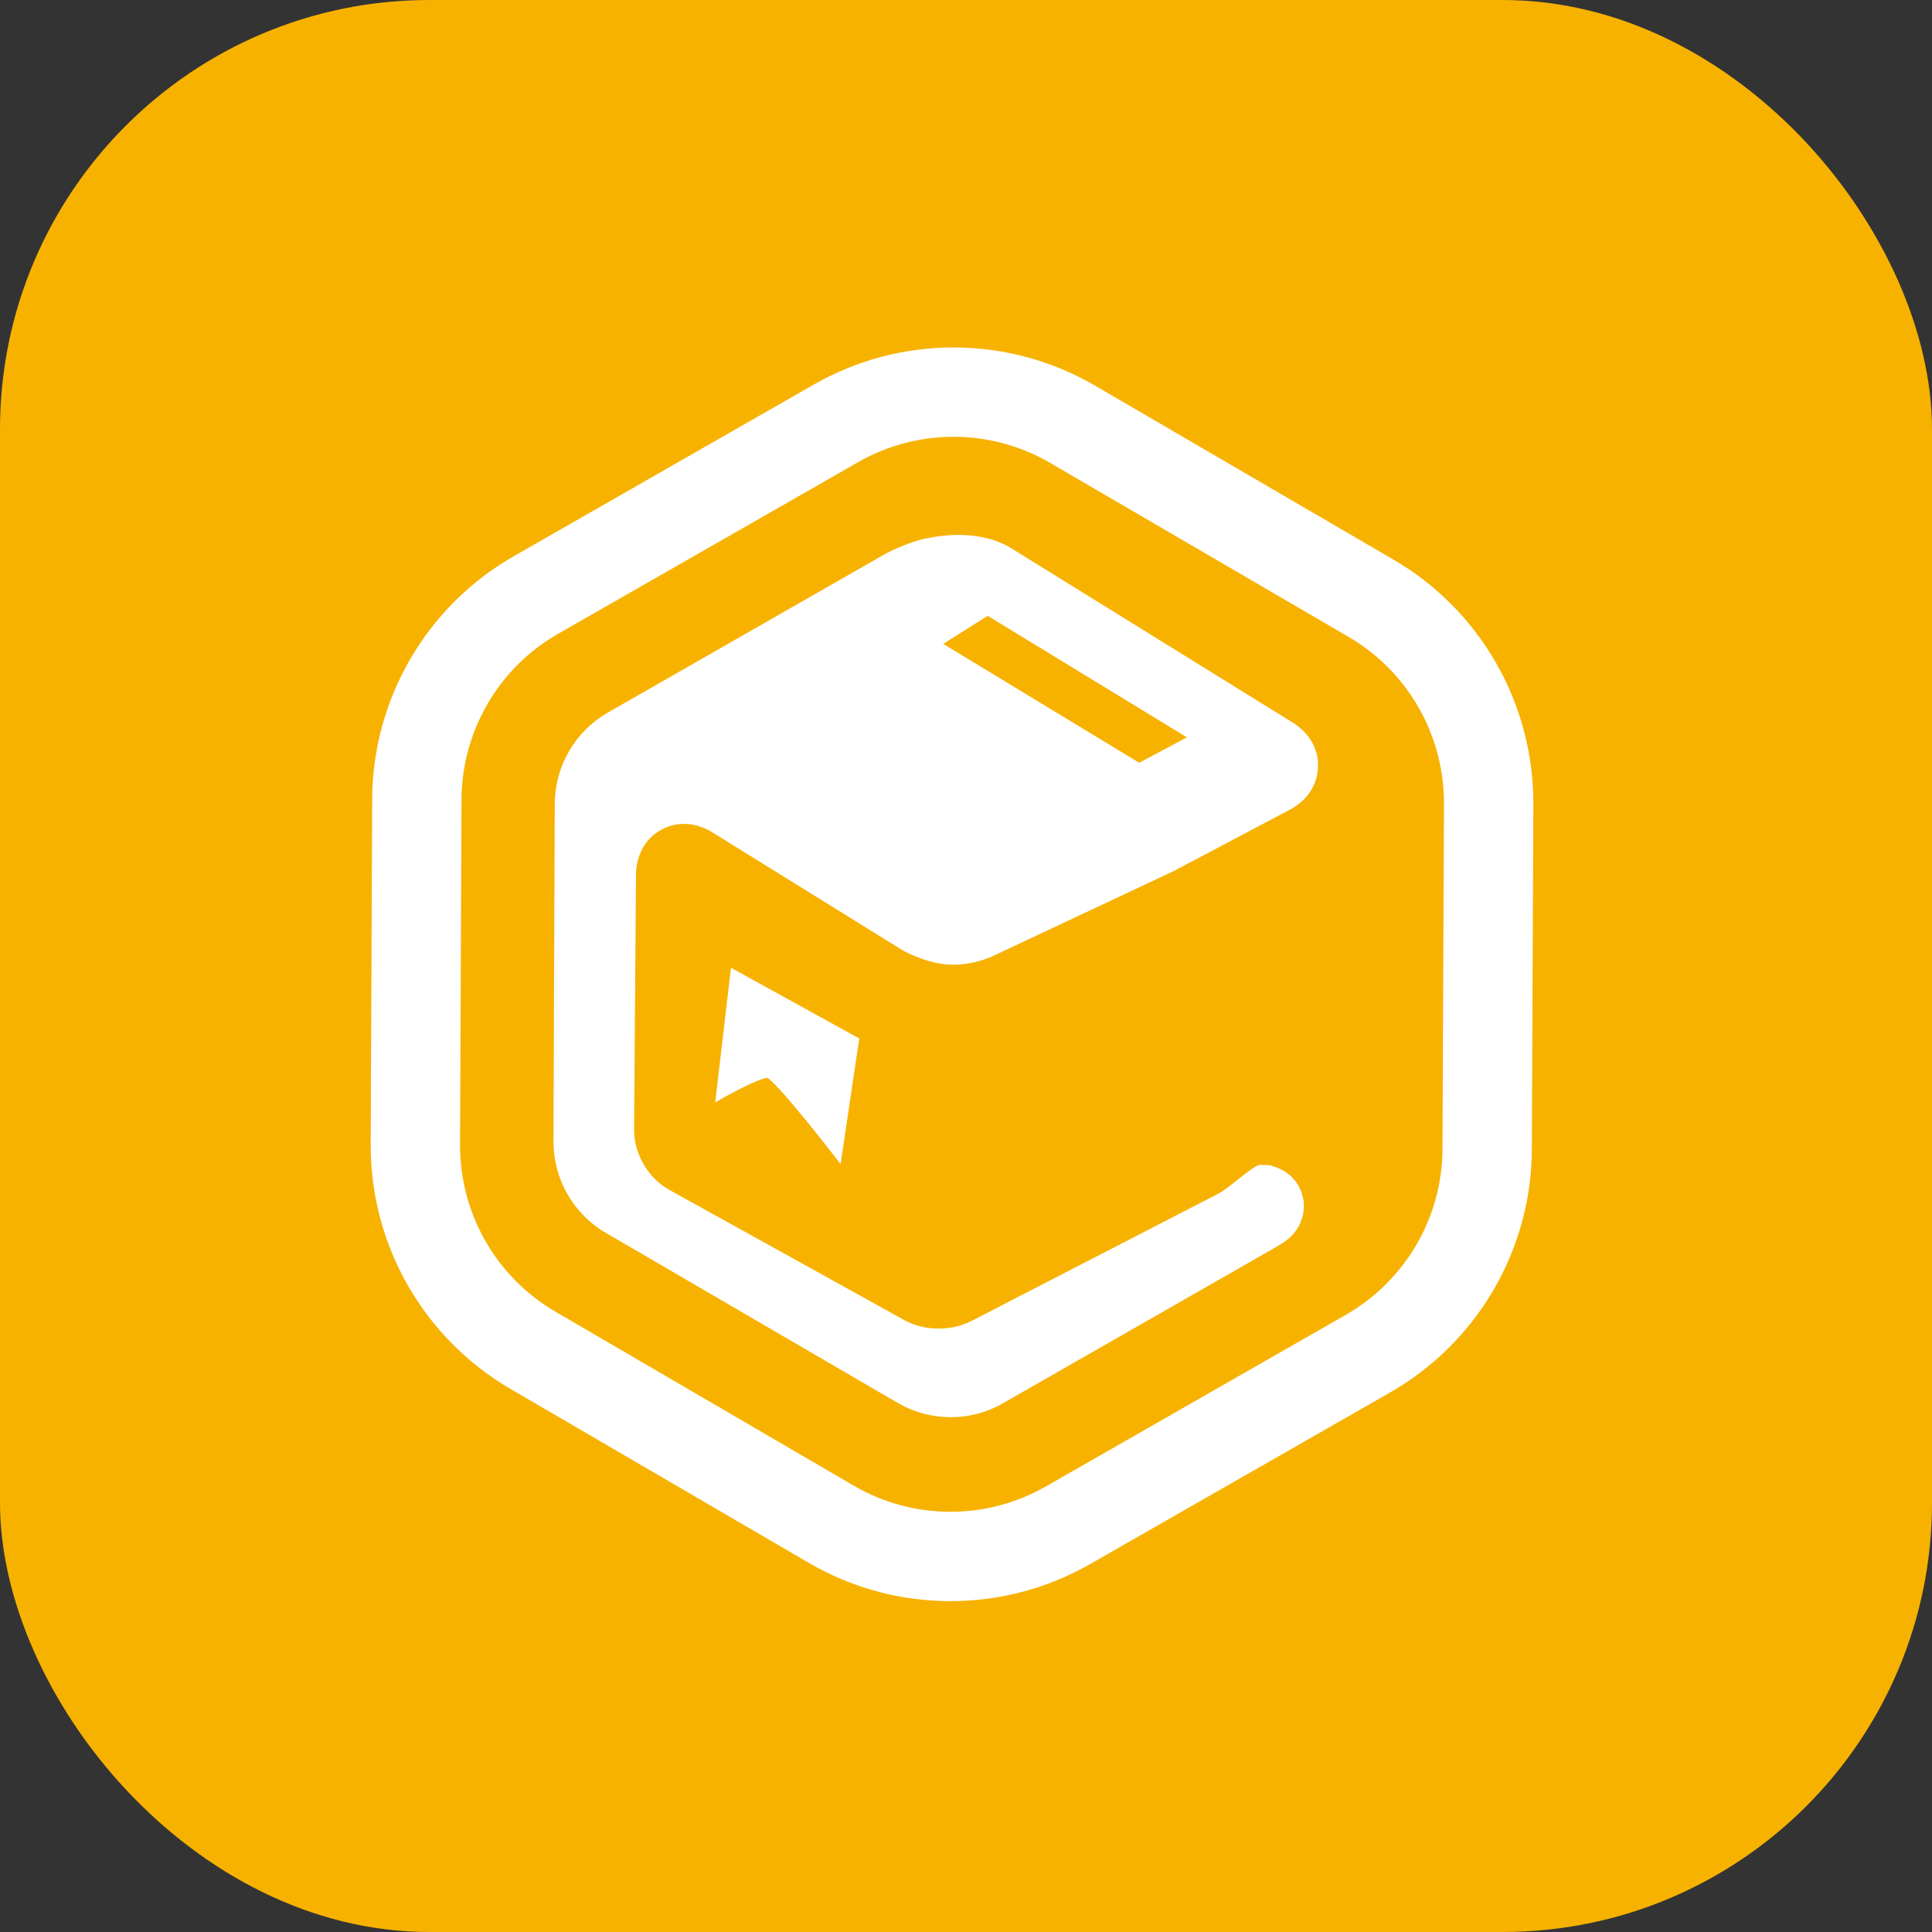 <svg width="63" height="63" viewBox="0 0 63 63" fill="none" xmlns="http://www.w3.org/2000/svg">
<rect x="0" y="0" width="63" height="63" fill="#333333" stroke="none"/>
<rect width="63" height="63" rx="14" fill="#F7B200"/>
<path fill-rule="evenodd" clip-rule="evenodd" d="M34.25 15.097C32.317 13.968 29.923 13.959 27.98 15.072L18.207 20.663C16.262 21.771 15.058 23.838 15.049 26.078L15.002 37.331C14.993 39.571 16.18 41.648 18.114 42.773L27.837 48.444C29.771 49.573 32.165 49.582 34.108 48.469L43.878 42.879C45.827 41.765 47.03 39.701 47.038 37.463L47.086 26.21C47.094 23.97 45.907 21.893 43.974 20.767L34.25 15.097ZM35.719 12.581C32.885 10.925 29.378 10.913 26.532 12.543L16.765 18.131L16.764 18.132C13.911 19.758 12.148 22.787 12.136 26.066L12.088 37.32C12.075 40.599 13.813 43.641 16.648 45.292L26.367 50.959C29.202 52.616 32.709 52.628 35.556 50.998M35.556 50.998L45.325 45.409C48.175 43.779 49.94 40.756 49.952 37.474L50 26.222C50.013 22.942 48.276 19.9 45.441 18.25L35.721 12.582L35.719 12.581" fill="white"/>
<path fill-rule="evenodd" clip-rule="evenodd" d="M31.008 17.449C30.757 17.462 30.539 17.492 30.383 17.519C30.305 17.533 30.239 17.546 30.191 17.557C30.166 17.562 30.146 17.567 30.13 17.57L30.114 17.574L31.008 17.449Z" fill="white"/>
<path fill-rule="evenodd" clip-rule="evenodd" d="M31.008 17.449C31.465 17.426 32.239 17.449 32.937 17.854L32.954 17.864L42.171 23.573L42.172 23.574C42.529 23.795 43.01 24.276 42.979 25.024C42.948 25.764 42.438 26.203 42.075 26.395L42.069 26.398L38.262 28.41L32.277 31.222C31.245 31.614 30.442 31.498 29.468 31.009L23.217 27.135L23.215 27.134C22.866 26.918 22.222 26.696 21.563 27.057C20.907 27.417 20.747 28.078 20.74 28.486L20.739 28.493L20.676 36.849V36.854C20.676 37.289 20.821 37.68 20.993 37.973C21.163 38.263 21.434 38.586 21.823 38.799L29.483 43.044C29.851 43.25 30.248 43.318 30.571 43.323C30.895 43.328 31.292 43.272 31.662 43.083L39.709 38.934L39.712 38.933C39.882 38.846 40.126 38.653 40.364 38.464C40.674 38.219 40.976 37.98 41.101 37.984C41.171 37.987 41.225 37.989 41.266 37.99C41.364 37.994 41.391 37.995 41.416 38.001C41.426 38.004 41.435 38.007 41.448 38.011C41.467 38.018 41.493 38.027 41.54 38.041C41.703 38.088 42.204 38.27 42.428 38.852C42.651 39.432 42.403 39.901 42.315 40.044C42.209 40.217 42.087 40.33 42.03 40.38C41.904 40.491 41.77 40.573 41.68 40.625L41.678 40.626L32.707 45.757L32.705 45.759C31.638 46.373 30.326 46.361 29.269 45.744L29.267 45.743L19.755 40.202L19.752 40.201C18.694 39.581 18.048 38.451 18.048 37.225L18.048 37.22L18.09 26.201C18.099 24.98 18.752 23.853 19.812 23.241L19.817 23.238L28.796 18.102L28.8 18.1C29.141 17.908 29.685 17.679 30.108 17.576L30.109 17.576L30.114 17.574L31.008 17.449ZM32.207 20.081L38.703 24.043L37.149 24.873L30.758 20.997L32.207 20.081Z" fill="white"/>
<path d="M26.191 36.422C26.681 37.011 27.41 37.96 27.41 37.96L28.02 33.863L23.836 31.557L23.322 35.949C23.322 35.949 23.493 35.85 23.604 35.789C23.661 35.757 23.689 35.741 23.751 35.708C23.874 35.641 24.041 35.552 24.217 35.464C24.393 35.377 24.576 35.291 24.73 35.231C24.808 35.2 24.876 35.177 24.931 35.162C24.98 35.15 25.009 35.147 25.023 35.146C25.026 35.148 25.033 35.152 25.044 35.16C25.068 35.176 25.099 35.201 25.138 35.237C25.215 35.307 25.313 35.407 25.426 35.529C25.65 35.774 25.897 36.069 26.191 36.422Z" fill="white"/>
</svg>
